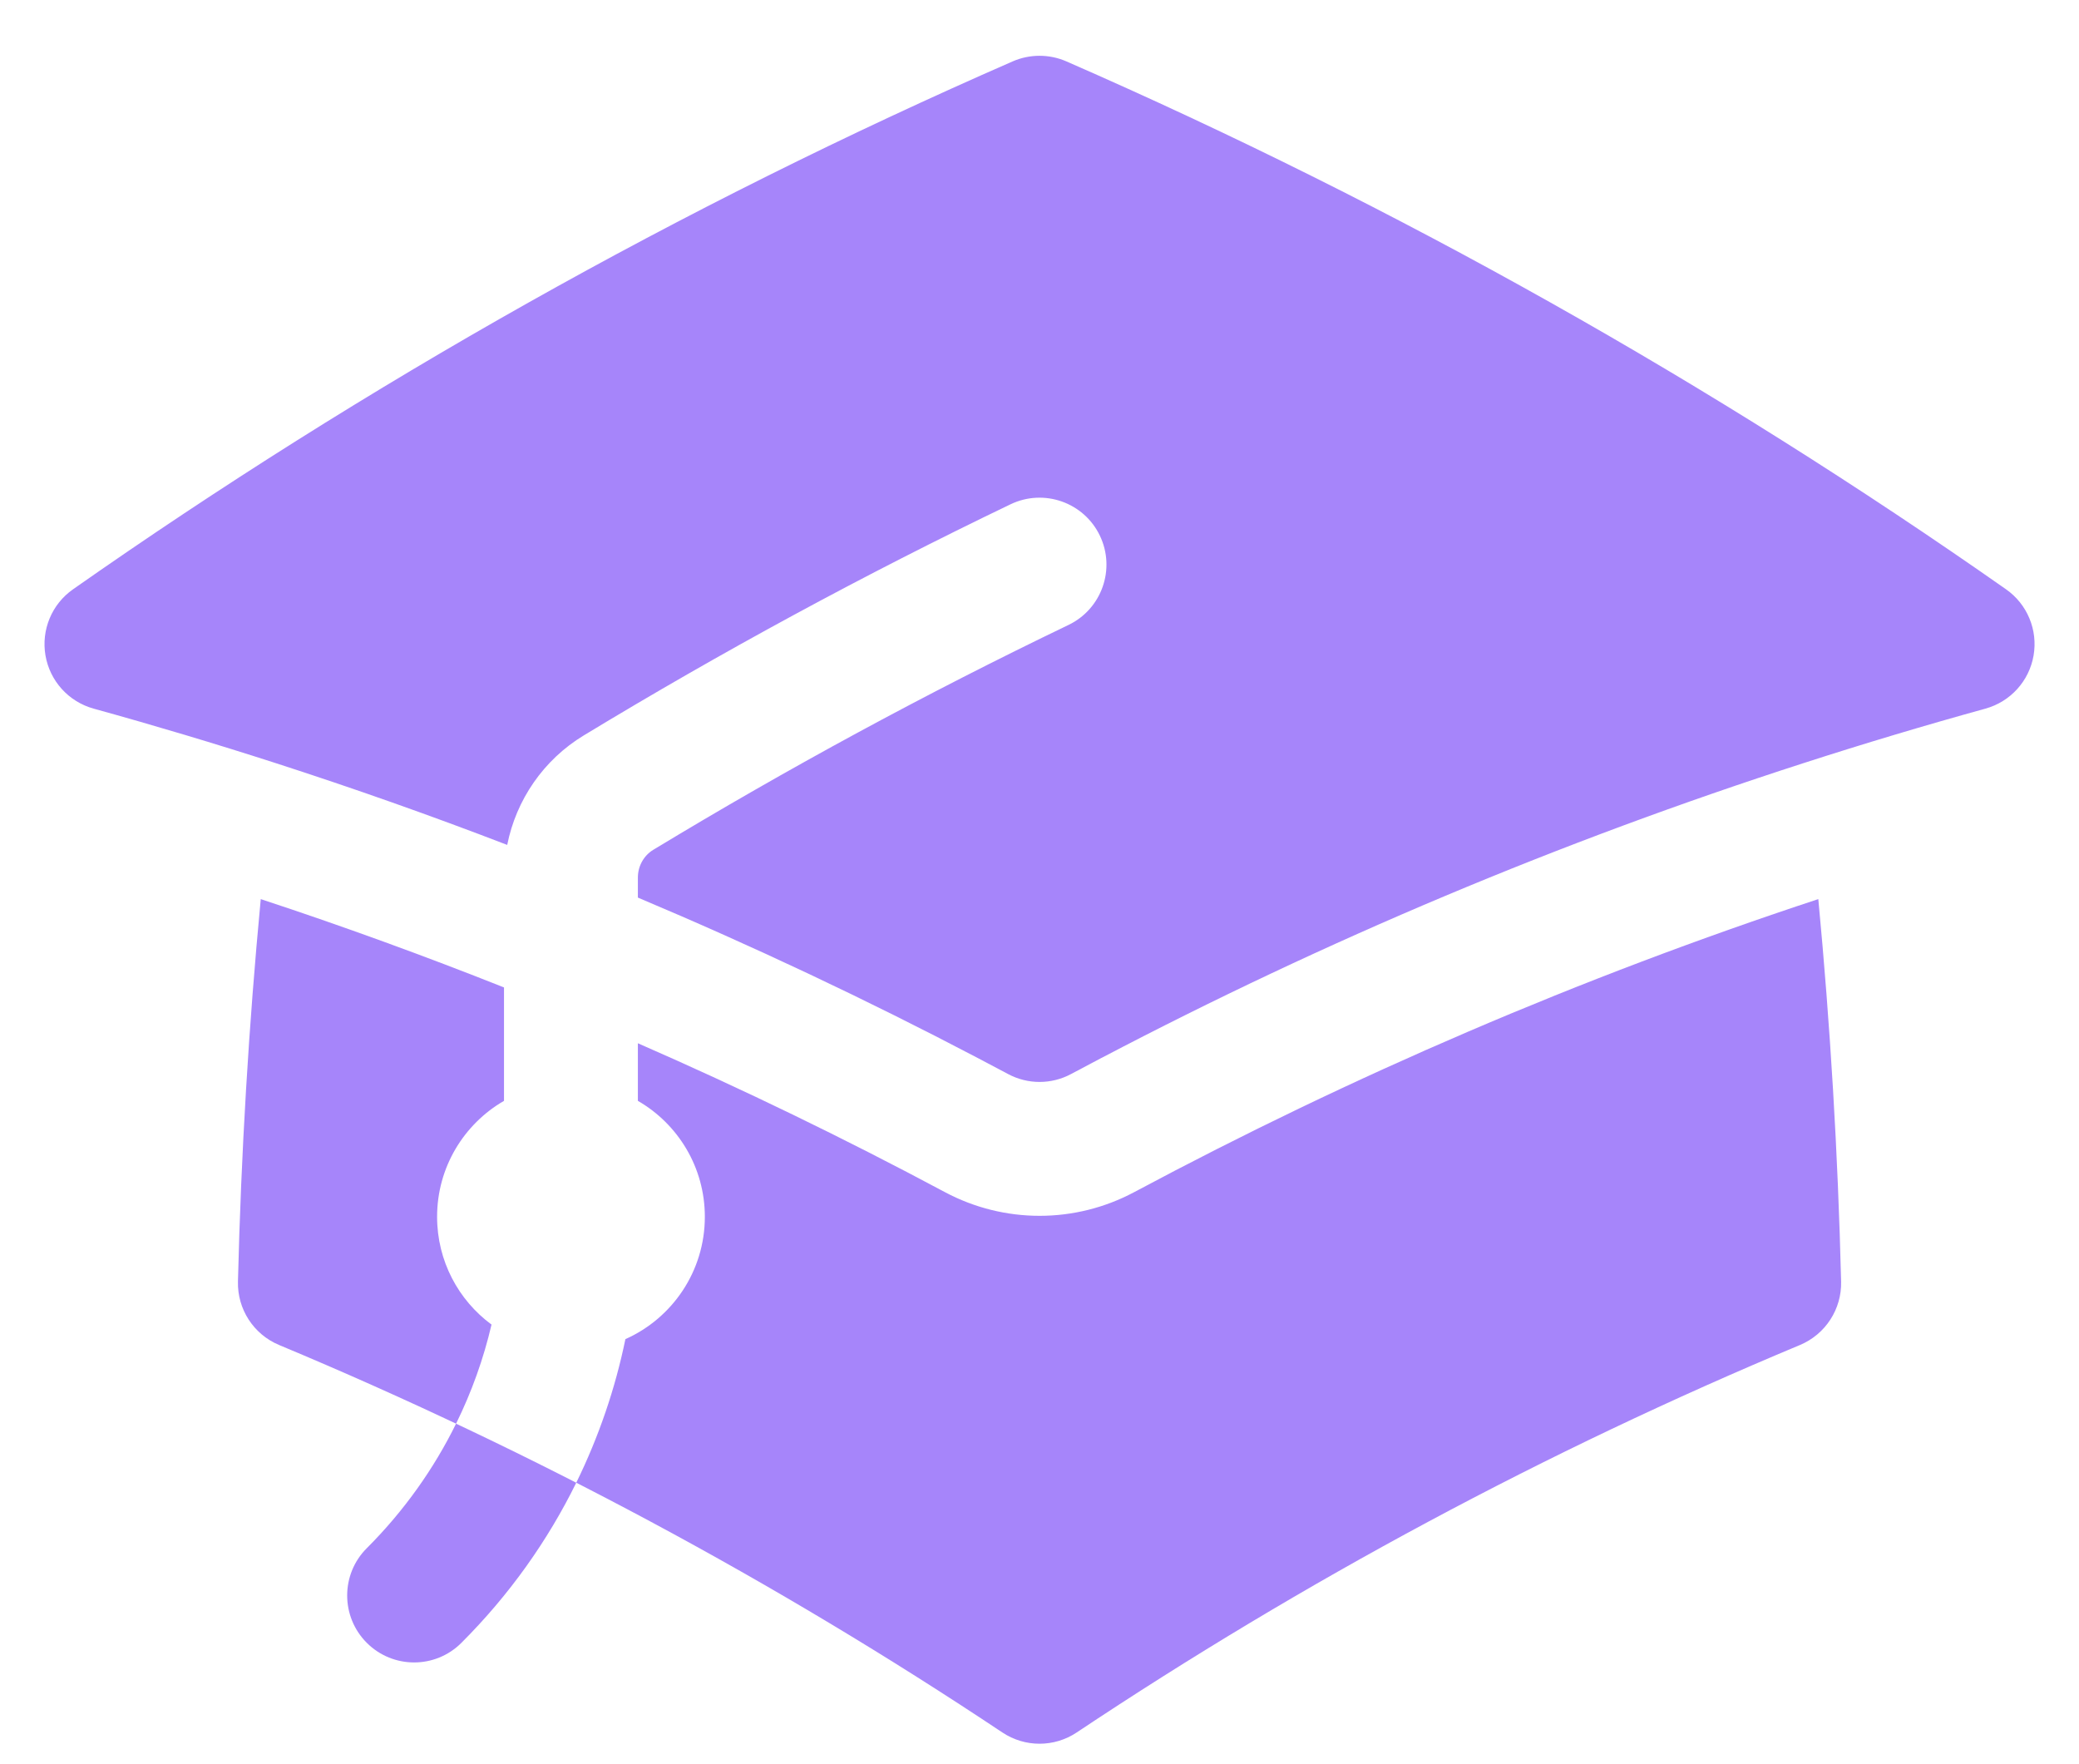 <svg width="33" height="28" viewBox="0 0 33 28" fill="none" xmlns="http://www.w3.org/2000/svg">
<path d="M16.075 0.974C16.346 0.856 16.655 0.856 16.926 0.974C22.194 3.276 27.187 6.09 31.842 9.353C32.179 9.589 32.349 9.998 32.279 10.404C32.209 10.809 31.912 11.137 31.515 11.247C30.545 11.515 29.583 11.803 28.63 12.111C24.761 13.358 21.036 14.928 17.488 16.789L17.483 16.791C17.323 16.876 17.162 16.961 17.002 17.046C16.689 17.214 16.313 17.214 16 17.046C15.839 16.96 15.677 16.874 15.514 16.789C13.76 15.869 11.962 15.02 10.125 14.246V13.929C10.125 13.743 10.221 13.578 10.369 13.488C12.501 12.197 14.7 11.005 16.96 9.919C17.489 9.665 17.712 9.03 17.458 8.501C17.204 7.972 16.569 7.75 16.04 8.004C13.718 9.119 11.458 10.344 9.268 11.671C8.625 12.06 8.193 12.697 8.051 13.41C6.84 12.944 5.613 12.511 4.371 12.11C3.418 11.803 2.456 11.515 1.486 11.247C1.089 11.137 0.792 10.809 0.722 10.404C0.652 9.998 0.822 9.589 1.159 9.353C5.814 6.09 10.807 3.276 16.075 0.974Z" fill="#A685FA"/>
<path d="M18.003 18.921C21.458 17.075 25.088 15.514 28.862 14.27C29.052 16.274 29.174 18.299 29.224 20.34C29.235 20.778 28.975 21.178 28.571 21.347C24.532 23.033 20.69 25.098 17.09 27.497C16.733 27.735 16.268 27.735 15.911 27.497C12.311 25.098 8.469 23.033 4.43 21.347C4.025 21.178 3.766 20.778 3.777 20.34C3.827 18.298 3.949 16.274 4.139 14.27C5.444 14.7 6.731 15.168 8 15.672V17.472C7.365 17.839 6.938 18.526 6.938 19.312C6.938 20.014 7.278 20.637 7.802 21.023C7.676 21.563 7.488 22.09 7.239 22.596C7.881 22.898 8.516 23.211 9.147 23.533C9.505 22.803 9.766 22.037 9.927 21.254C10.67 20.923 11.188 20.178 11.188 19.312C11.188 18.526 10.761 17.839 10.125 17.472V16.558C11.785 17.283 13.41 18.072 14.999 18.921C15.938 19.422 17.065 19.422 18.003 18.921Z" fill="#A685FA"/>
<path d="M5.822 24.572C6.416 23.978 6.888 23.309 7.239 22.596C7.881 22.898 8.516 23.211 9.147 23.533C8.695 24.451 8.088 25.311 7.324 26.074C6.91 26.489 6.237 26.489 5.822 26.074C5.407 25.659 5.407 24.986 5.822 24.572Z" fill="#A685FA"/>
</svg>
